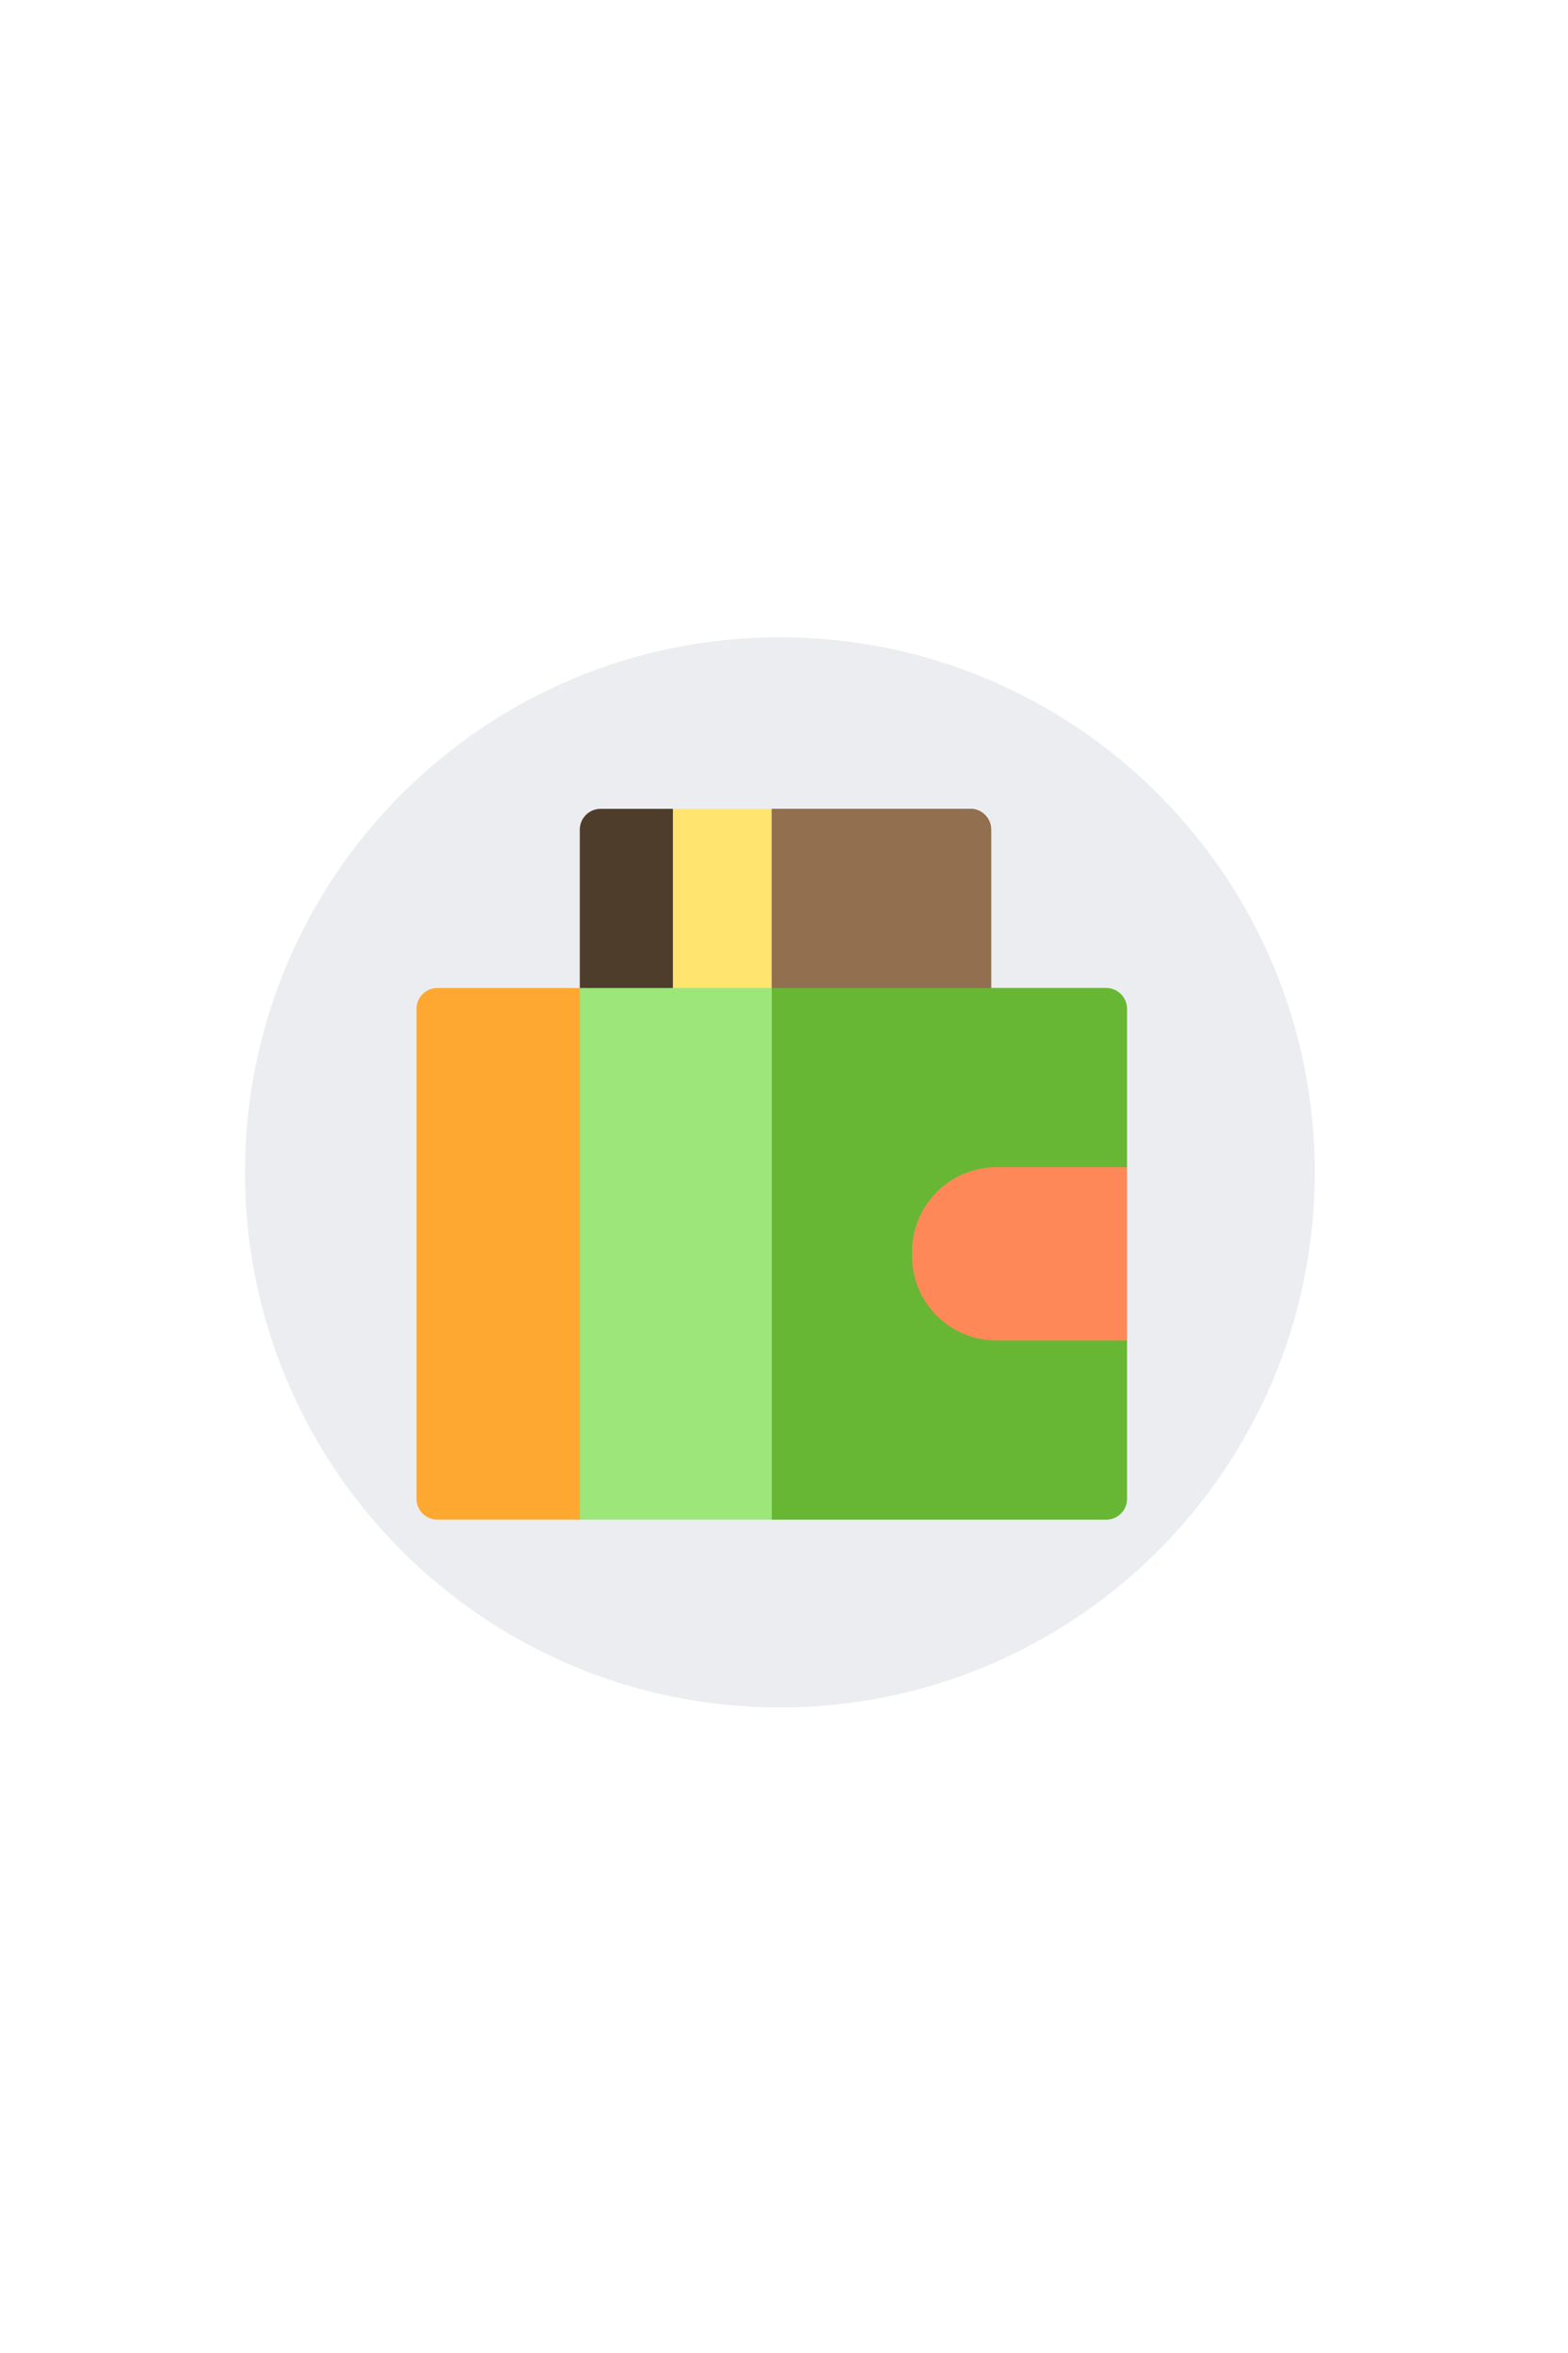 <svg width="64" height="96" viewBox="0 0 64 96" fill="none" xmlns="http://www.w3.org/2000/svg">
<g filter="url(#filter0_dd)">
<circle cx="32" cy="48" r="25" fill="white"/>
</g>
<mask id="mask0" mask-type="alpha" maskUnits="userSpaceOnUse" x="7" y="23" width="50" height="50">
<circle cx="32" cy="48" r="25" fill="white"/>
</mask>
<g mask="url(#mask0)">
<path d="M53.663 47.832C53.663 59.889 43.889 69.663 31.832 69.663C19.774 69.663 10 59.889 10 47.832C10 35.774 19.774 26 31.832 26C43.889 26 53.663 35.774 53.663 47.832Z" fill="#ECEDF0"/>
<mask id="mask1" mask-type="alpha" maskUnits="userSpaceOnUse" x="10" y="26" width="44" height="44">
<path d="M53.663 47.832C53.663 59.889 43.889 69.663 31.832 69.663C19.774 69.663 10 59.889 10 47.832C10 35.774 19.774 26 31.832 26C43.889 26 53.663 35.774 53.663 47.832Z" fill="white"/>
</mask>
<g mask="url(#mask1)">
</g>
<g clip-path="url(#clip0)">
<path d="M39.605 33H31.5L29.597 34.133L27.465 33H24.514C24.045 33 23.665 33.38 23.665 33.85V41.159C23.665 41.628 24.045 42.009 24.514 42.009H39.605C40.074 42.009 40.454 41.628 40.454 41.159V33.85C40.454 33.38 40.074 33 39.605 33Z" fill="#4F3D2B"/>
<path d="M39.605 42.009C40.074 42.009 40.454 41.628 40.454 41.159V33.85C40.454 33.38 40.074 33 39.605 33H31.5V42.009H39.605Z" fill="#916F4F"/>
<path d="M27.465 33H31.5V42.009H27.465V33Z" fill="#FFE470"/>
<path d="M45.15 40.31H40.454L36.661 41.442L31.5 40.31H23.664L19.266 41.159V61.151L23.664 62H45.15C45.62 62 46 61.62 46 61.151V54.691L43.734 51.155L46 47.619V41.159C46 40.69 45.62 40.31 45.15 40.31Z" fill="#9CE67A"/>
<path d="M23.664 40.31H17.85C17.38 40.31 17 40.69 17 41.159V61.151C17 61.62 17.38 62 17.85 62H23.664V40.31Z" fill="#FEA832"/>
<path d="M45.15 40.31H31.5V62H45.15C45.62 62 46 61.62 46 61.151V54.691L43.734 51.155L46 47.619V41.159C46 40.69 45.62 40.31 45.15 40.31Z" fill="#67B734"/>
<path d="M46 47.619H40.676C38.77 47.619 37.226 49.164 37.226 51.069V51.242C37.226 53.147 38.77 54.691 40.676 54.691H46V47.619Z" fill="#FF8859"/>
</g>
</g>
<defs>
<filter id="filter0_dd" x="0" y="0" width="64" height="96" filterUnits="userSpaceOnUse" color-interpolation-filters="sRGB">
<feFlood flood-opacity="0" result="BackgroundImageFix"/>
<feColorMatrix in="SourceAlpha" type="matrix" values="0 0 0 0 0 0 0 0 0 0 0 0 0 0 0 0 0 0 127 0"/>
<feMorphology radius="6" operator="erode" in="SourceAlpha" result="effect1_dropShadow"/>
<feOffset dy="16"/>
<feGaussianBlur stdDeviation="6.5"/>
<feColorMatrix type="matrix" values="0 0 0 0 0.822 0 0 0 0 0.827 0 0 0 0 0.842 0 0 0 1 0"/>
<feBlend mode="normal" in2="BackgroundImageFix" result="effect1_dropShadow"/>
<feColorMatrix in="SourceAlpha" type="matrix" values="0 0 0 0 0 0 0 0 0 0 0 0 0 0 0 0 0 0 127 0"/>
<feMorphology radius="6" operator="erode" in="SourceAlpha" result="effect2_dropShadow"/>
<feOffset dy="-16"/>
<feGaussianBlur stdDeviation="6.5"/>
<feColorMatrix type="matrix" values="0 0 0 0 1 0 0 0 0 1 0 0 0 0 1 0 0 0 1 0"/>
<feBlend mode="normal" in2="effect1_dropShadow" result="effect2_dropShadow"/>
<feBlend mode="normal" in="SourceGraphic" in2="effect2_dropShadow" result="shape"/>
</filter>
<clipPath id="clip0">
<rect width="29" height="29" fill="white" transform="translate(17 33)"/>
</clipPath>
</defs>
</svg>
